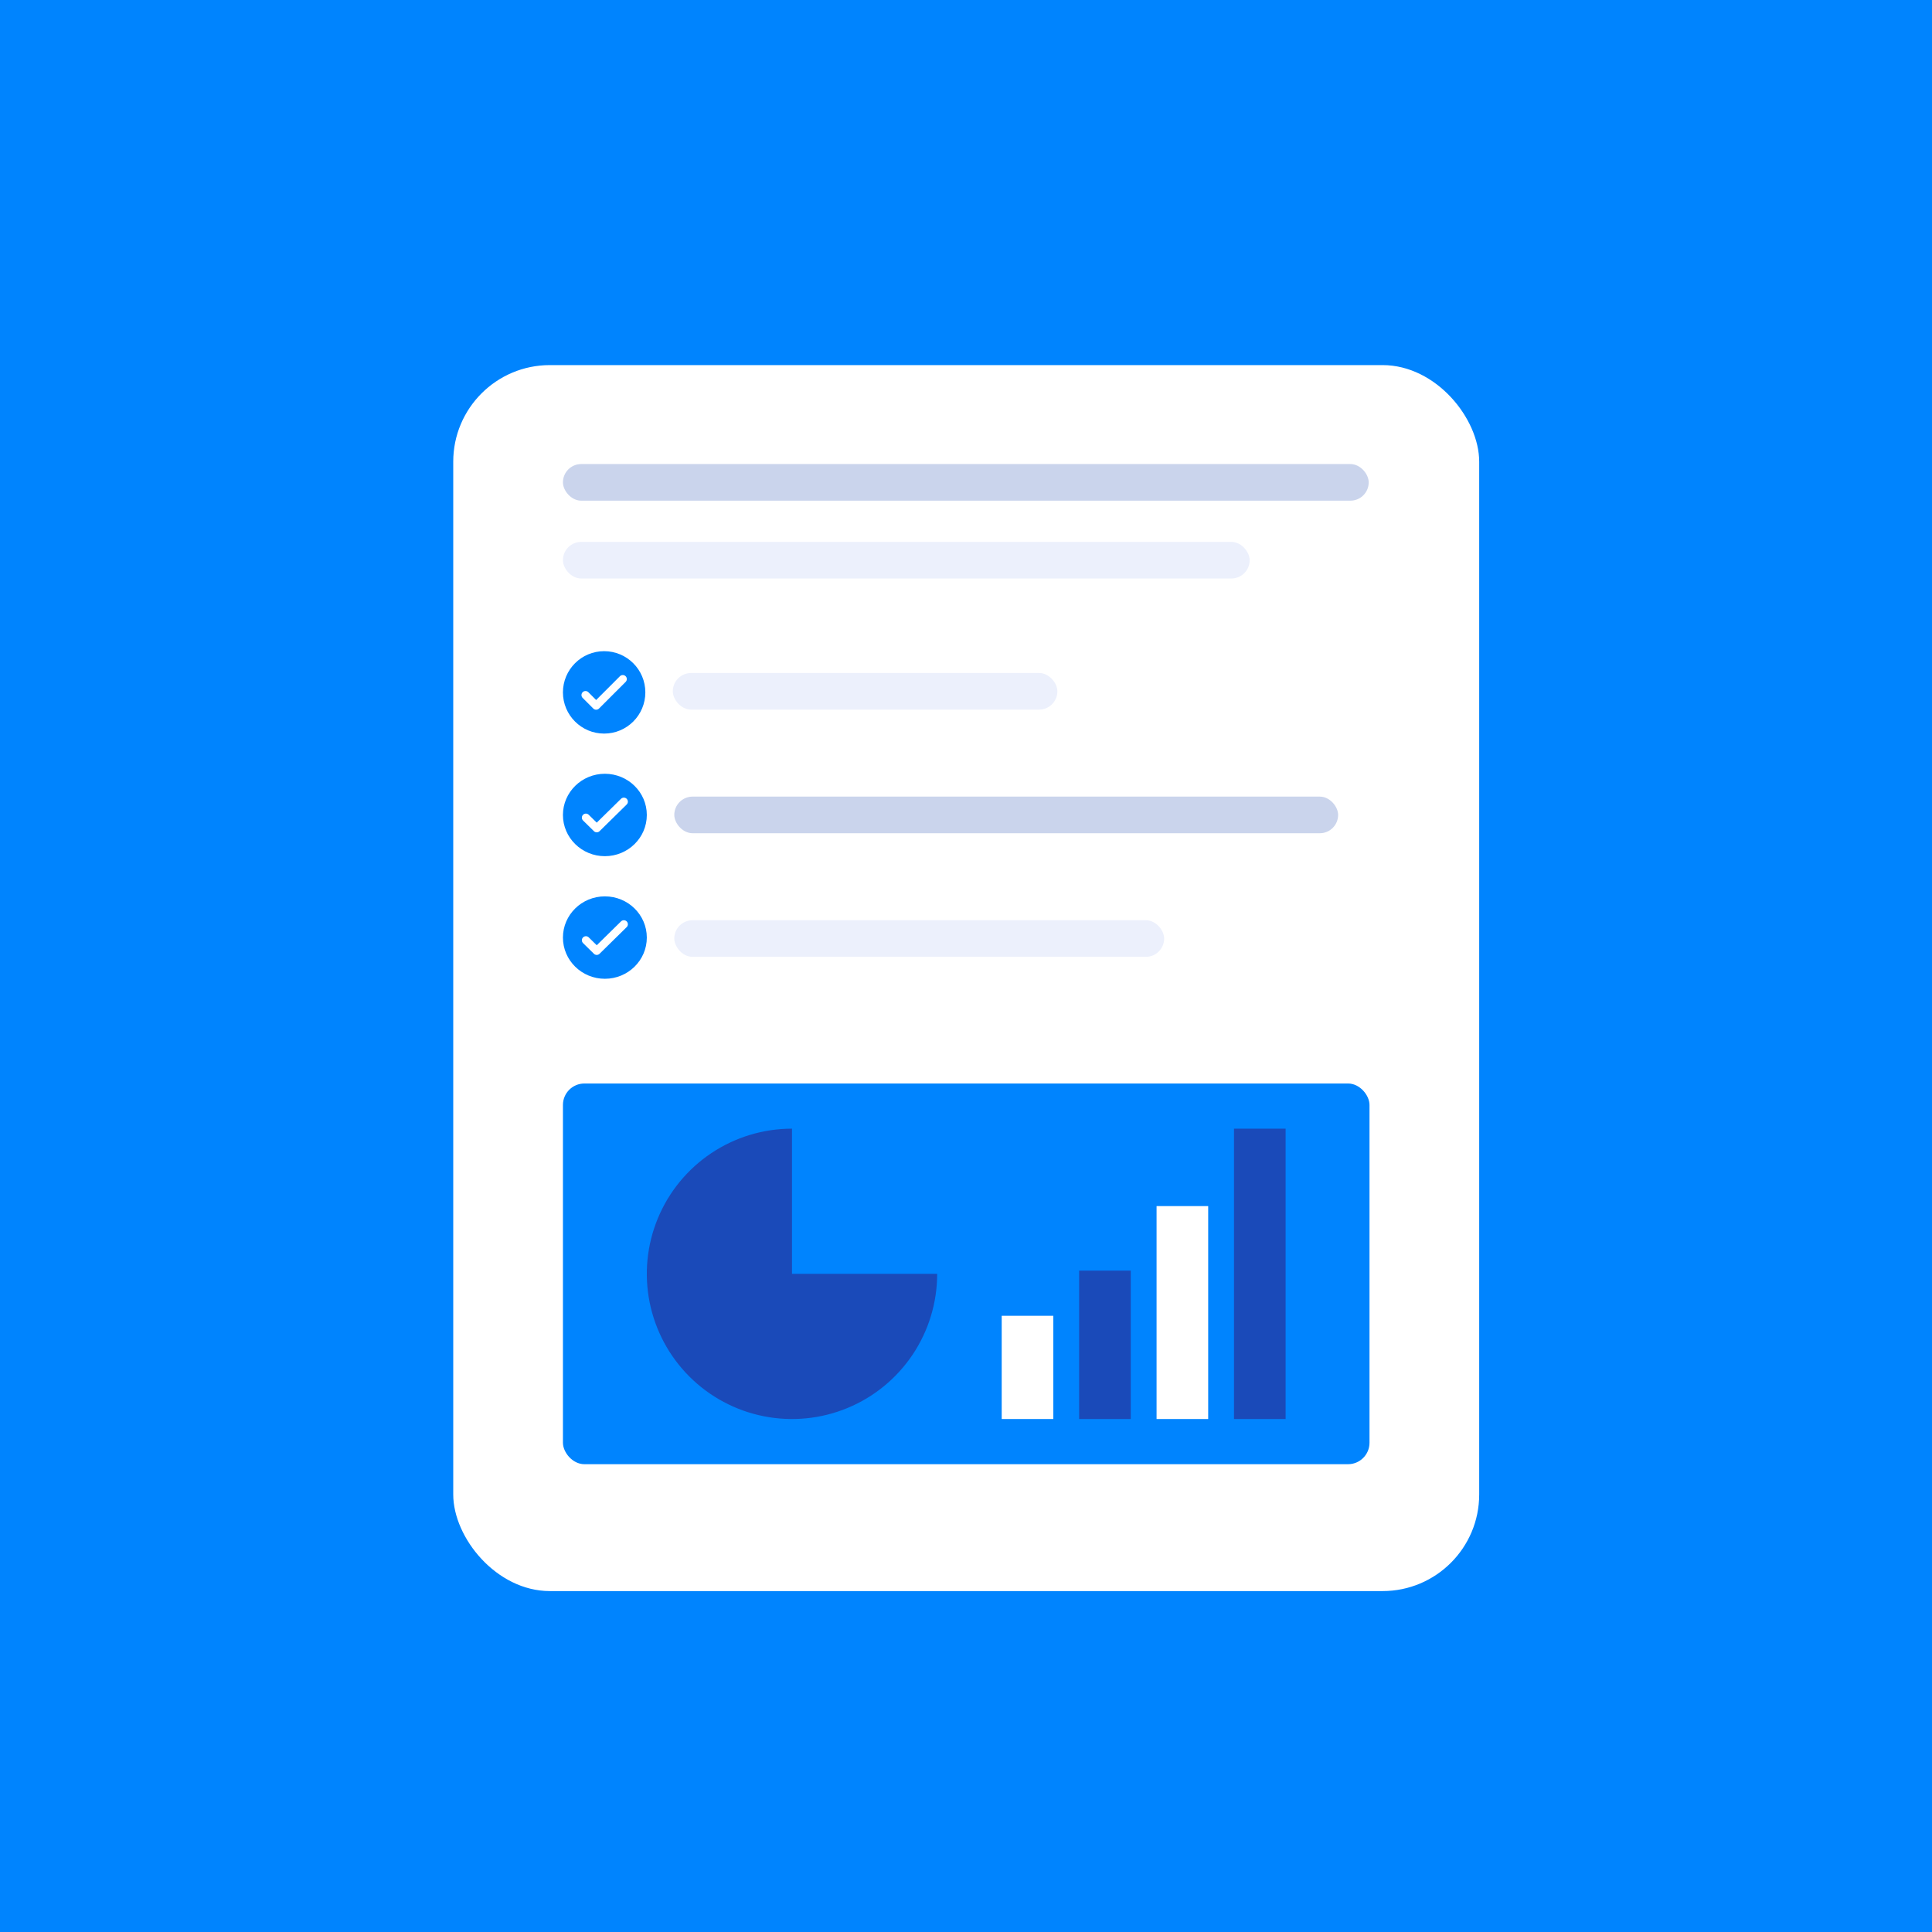 <svg width="360" height="360" viewBox="0 0 360 360" fill="none" xmlns="http://www.w3.org/2000/svg">
<rect width="360" height="360" fill="#0084FE"/>
<g filter="url(#filter0_d_2495_31774)">
<rect x="84.455" y="66.031" width="191.171" height="228.443" rx="18" fill="white"/>
</g>
<rect x="104.895" y="86.469" width="150.142" height="6.825" rx="3.412" fill="#CAD4EC"/>
<rect x="104.895" y="100.972" width="127.962" height="6.825" rx="3.412" fill="#ECF0FC"/>
<rect x="125.368" y="125.402" width="71.659" height="6.825" rx="3.412" fill="#ECF0FC"/>
<g clip-path="url(#clip0_2495_31774)">
<path d="M112.572 136.693C116.813 136.693 120.25 133.256 120.25 129.015C120.25 124.775 116.813 121.337 112.572 121.337C108.332 121.337 104.895 124.775 104.895 129.015C104.895 133.256 108.332 136.693 112.572 136.693Z" fill="#0084FE"/>
<path d="M109.098 129.511L111.083 131.497L116.047 126.533" stroke="white" stroke-width="1.5" stroke-linecap="round" stroke-linejoin="round"/>
</g>
<rect x="125.643" y="148.436" width="123.697" height="6.825" rx="3.412" fill="#CAD4EC"/>
<g clip-path="url(#clip1_2495_31774)">
<path d="M112.71 159.537C117.026 159.537 120.525 156.1 120.525 151.859C120.525 147.619 117.026 144.181 112.71 144.181C108.393 144.181 104.895 147.619 104.895 151.859C104.895 156.1 108.393 159.537 112.71 159.537Z" fill="#0084FE"/>
<path d="M109.173 152.355L111.194 154.341L116.246 149.377" stroke="white" stroke-width="1.5" stroke-linecap="round" stroke-linejoin="round"/>
</g>
<rect x="125.643" y="171.469" width="91.28" height="6.825" rx="3.412" fill="#ECF0FC"/>
<g clip-path="url(#clip2_2495_31774)">
<path d="M112.71 182.381C117.026 182.381 120.525 178.943 120.525 174.703C120.525 170.462 117.026 167.025 112.71 167.025C108.393 167.025 104.895 170.462 104.895 174.703C104.895 178.943 108.393 182.381 112.71 182.381Z" fill="#0084FE"/>
<path d="M109.173 175.199L111.194 177.185L116.246 172.221" stroke="white" stroke-width="1.5" stroke-linecap="round" stroke-linejoin="round"/>
</g>
<rect x="104.895" y="201.894" width="150.292" height="70.938" rx="4" fill="#0084FE"/>
<path d="M174.63 237.362C174.63 242.713 173.044 247.943 170.071 252.392C167.099 256.84 162.874 260.308 157.93 262.355C152.987 264.403 147.548 264.939 142.3 263.895C137.053 262.851 132.232 260.274 128.449 256.491C124.666 252.708 122.089 247.887 121.045 242.64C120.001 237.392 120.537 231.953 122.585 227.01C124.632 222.066 128.1 217.841 132.548 214.869C136.997 211.896 142.227 210.31 147.578 210.31L147.578 237.362H174.63Z" fill="#1A4AB9"/>
<rect x="186.652" y="245.177" width="9.619" height="19.237" fill="white"/>
<rect x="201.081" y="236.761" width="9.619" height="27.654" fill="#1A4AB9"/>
<rect x="215.51" y="224.738" width="9.619" height="39.677" fill="white"/>
<rect x="229.937" y="210.31" width="9.619" height="54.105" fill="#1A4AB9"/>
<defs>
<filter id="filter0_d_2495_31774" x="72.455" y="56.031" width="215.171" height="252.443" filterUnits="userSpaceOnUse" color-interpolation-filters="sRGB">
<feFlood flood-opacity="0" result="BackgroundImageFix"/>
<feColorMatrix in="SourceAlpha" type="matrix" values="0 0 0 0 0 0 0 0 0 0 0 0 0 0 0 0 0 0 127 0" result="hardAlpha"/>
<feOffset dy="2"/>
<feGaussianBlur stdDeviation="6"/>
<feComposite in2="hardAlpha" operator="out"/>
<feColorMatrix type="matrix" values="0 0 0 0 0.375 0 0 0 0 0.369 0 0 0 0 0.671 0 0 0 0.08 0"/>
<feBlend mode="normal" in2="BackgroundImageFix" result="effect1_dropShadow_2495_31774"/>
<feBlend mode="normal" in="SourceGraphic" in2="effect1_dropShadow_2495_31774" result="shape"/>
</filter>
<clipPath id="clip0_2495_31774">
<rect width="15.355" height="15.355" fill="white" transform="translate(104.895 121.337)"/>
</clipPath>
<clipPath id="clip1_2495_31774">
<rect width="15.63" height="15.355" fill="white" transform="translate(104.895 144.181)"/>
</clipPath>
<clipPath id="clip2_2495_31774">
<rect width="15.63" height="15.355" fill="white" transform="translate(104.895 167.025)"/>
</clipPath>
</defs>
</svg>
